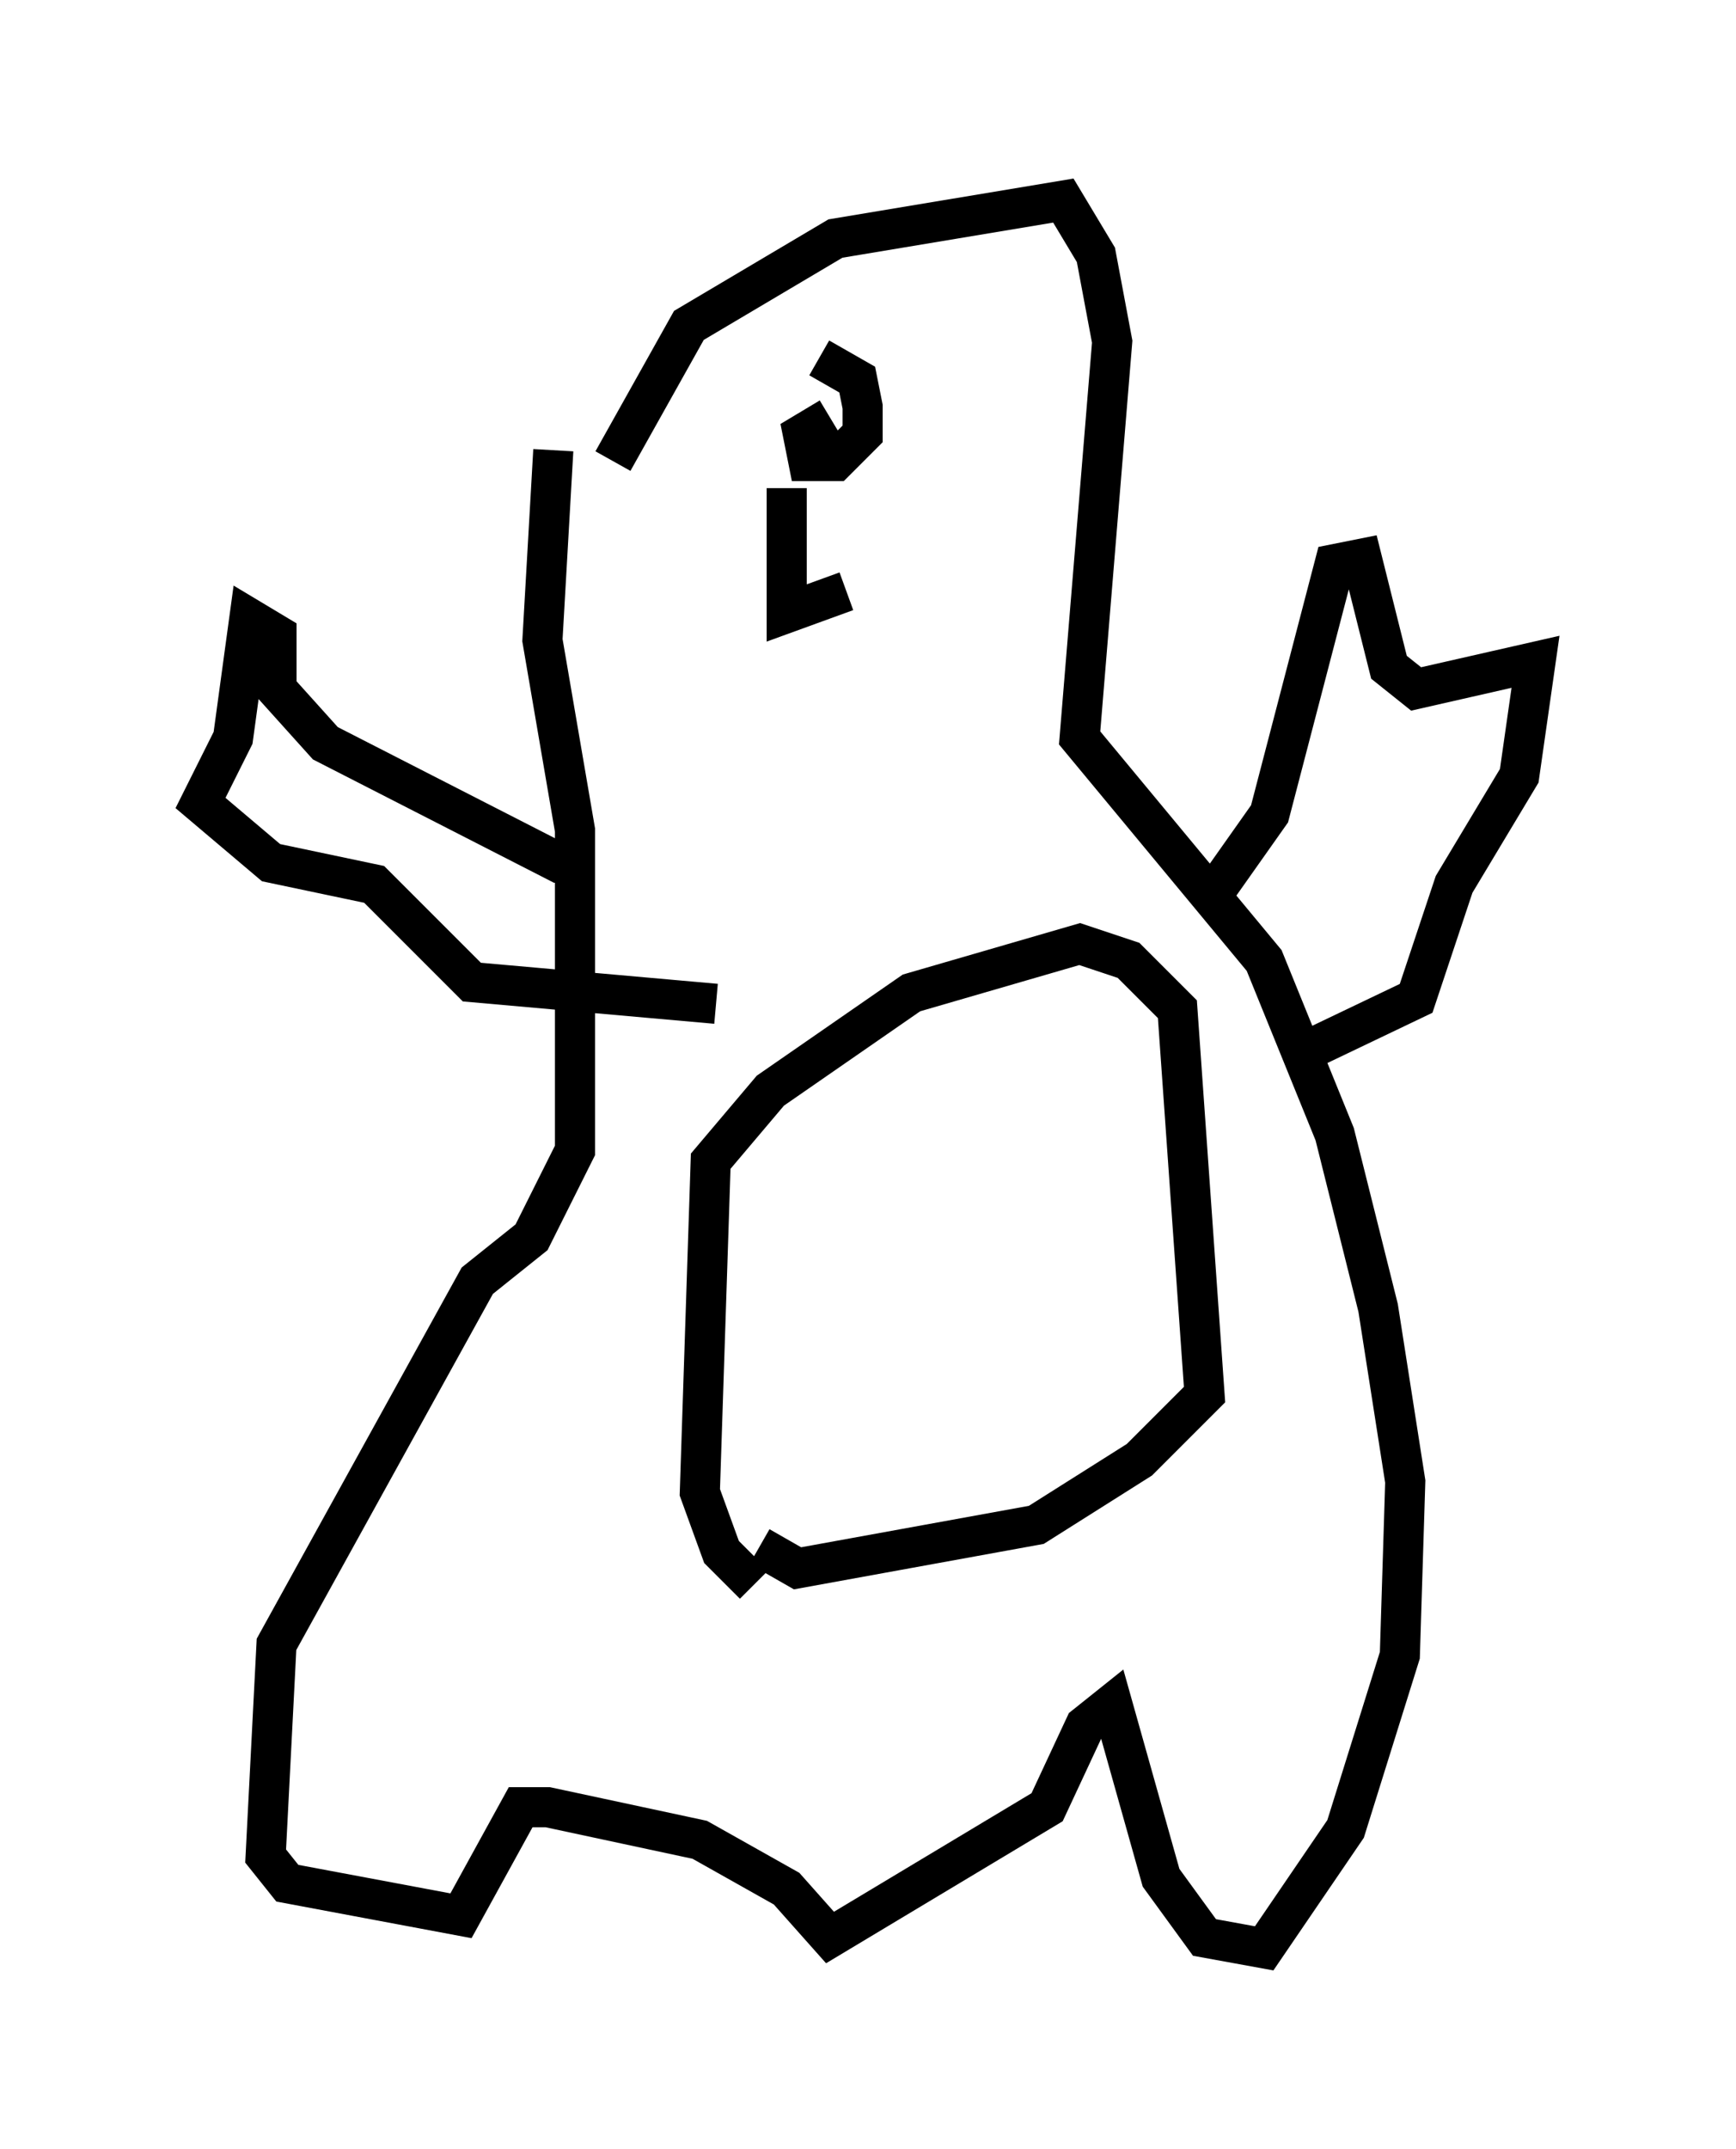 <?xml version="1.0" encoding="utf-8" ?>
<svg baseProfile="full" height="53.572" version="1.1" width="43.288" xmlns="http://www.w3.org/2000/svg" xmlns:ev="http://www.w3.org/2001/xml-events" xmlns:xlink="http://www.w3.org/1999/xlink"><defs /><rect fill="white" height="53.572" width="43.288" x="0" y="0" /><path d="M14.607, 15.149 m0.677, -3.654 l1.894, -3.383 3.654, -2.165 l5.683, -0.947 0.812, 1.353 l0.406, 2.165 -0.812, 9.878 l4.601, 5.548 1.759, 4.33 l1.083, 4.33 0.677, 4.33 l-0.135, 4.33 -1.353, 4.33 l-2.03, 2.977 -1.488, -0.271 l-1.083, -1.488 -1.218, -4.33 l-0.677, 0.541 -0.947, 2.03 l-5.413, 3.248 -1.083, -1.218 l-2.165, -1.218 -3.789, -0.812 l-0.677, 0.0 -1.488, 2.706 l-4.33, -0.812 -0.541, -0.677 l0.271, -5.277 5.007, -9.066 l1.353, -1.083 1.083, -2.165 l0.0, -7.984 -0.812, -4.736 l0.271, -4.736 m6.901, -0.812 l-0.677, 0.406 0.135, 0.677 l0.677, 0.0 0.677, -0.677 l0.0, -0.677 -0.135, -0.677 l-0.947, -0.541 m-5.819, 12.584 l-0.677, 0.0 -5.819, -2.977 l-1.218, -1.353 0.0, -1.353 l-0.677, -0.406 -0.406, 2.977 l-0.812, 1.624 1.759, 1.488 l2.571, 0.541 2.436, 2.436 l6.089, 0.541 m12.178, -2.436 l1.624, -2.3 1.624, -6.225 l0.677, -0.135 0.677, 2.706 l0.677, 0.541 2.977, -0.677 l-0.406, 2.842 -1.624, 2.706 l-0.947, 2.842 -3.112, 1.488 m-13.396, 13.126 l-0.812, -0.812 -0.541, -1.488 l0.271, -8.254 1.488, -1.759 l3.518, -2.436 4.195, -1.218 l1.218, 0.406 1.218, 1.218 l0.677, 9.607 -1.624, 1.624 l-2.571, 1.624 -5.954, 1.083 l-0.947, -0.541 m0.677, -26.387 l0.0, 3.112 1.488, -0.541 " fill="none" stroke="black" stroke-width="1" /></svg>